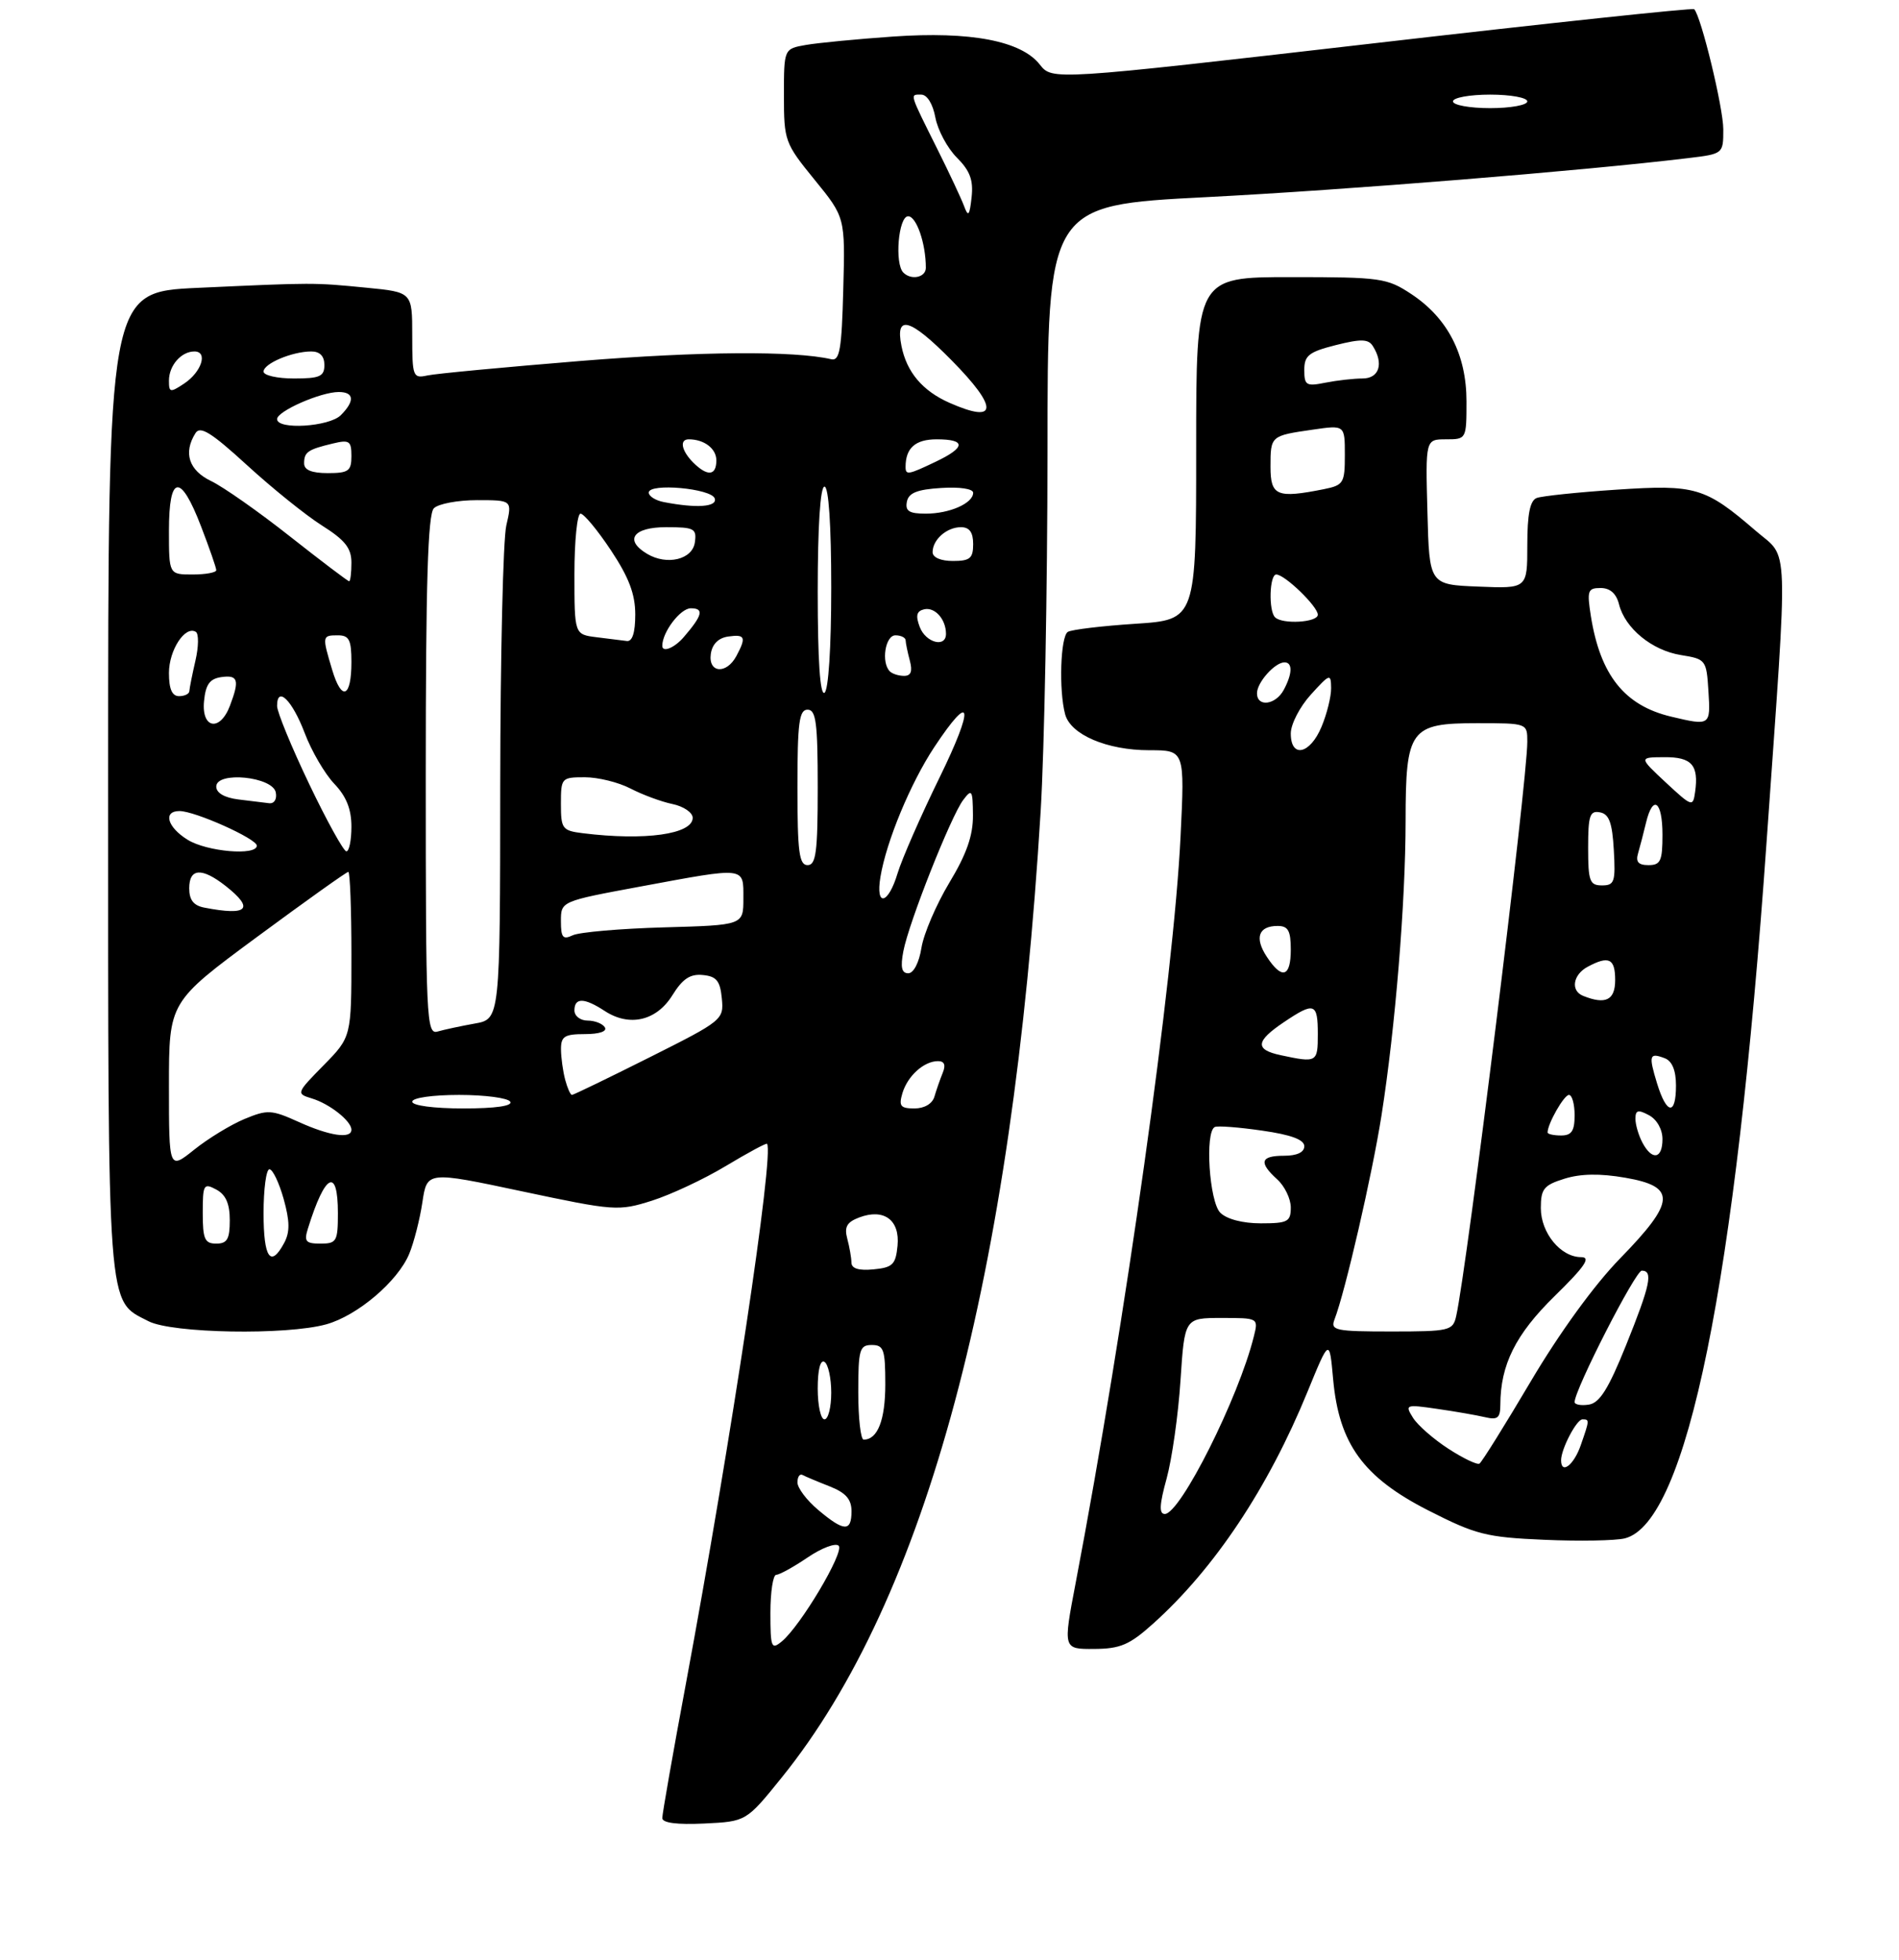 <?xml version="1.0" encoding="UTF-8" standalone="no"?>
<!DOCTYPE svg PUBLIC "-//W3C//DTD SVG 1.1//EN" "http://www.w3.org/Graphics/SVG/1.1/DTD/svg11.dtd" >
<svg xmlns="http://www.w3.org/2000/svg" xmlns:xlink="http://www.w3.org/1999/xlink" version="1.1" viewBox="0 0 281 290">
 <g >
 <path fill="currentColor"
d=" M 115.67 263.00 C 137.06 236.51 149.81 188.91 153.99 120.00 C 154.54 110.92 154.99 87.04 155.00 66.93 C 155.00 30.37 155.00 30.37 178.45 29.17 C 199.02 28.12 234.19 25.28 249.75 23.40 C 255.00 22.77 255.00 22.77 255.00 19.13 C 255.00 15.95 251.71 2.37 250.69 1.36 C 250.48 1.15 229.03 3.43 203.01 6.44 C 155.70 11.89 155.70 11.89 153.86 9.55 C 151.10 6.04 143.62 4.61 132.13 5.41 C 126.83 5.78 121.04 6.34 119.25 6.65 C 116.00 7.22 116.00 7.22 116.00 14.13 C 116.00 20.83 116.13 21.19 120.53 26.59 C 125.07 32.16 125.07 32.16 124.78 42.83 C 124.55 51.71 124.25 53.44 123.00 53.15 C 117.52 51.88 103.62 51.98 85.98 53.40 C 74.72 54.32 64.49 55.28 63.25 55.55 C 61.10 56.02 61.00 55.75 61.00 49.64 C 61.00 43.23 61.00 43.23 54.25 42.57 C 46.37 41.80 46.50 41.80 29.25 42.59 C 16.00 43.20 16.00 43.20 16.00 115.65 C 16.00 195.15 15.79 192.29 21.97 195.48 C 25.45 197.28 42.38 197.58 48.28 195.94 C 52.89 194.66 58.86 189.59 60.55 185.52 C 61.24 183.86 62.12 180.43 62.50 177.89 C 63.19 173.28 63.19 173.28 77.27 176.27 C 90.95 179.17 91.51 179.21 96.46 177.65 C 99.26 176.76 104.20 174.45 107.43 172.50 C 110.66 170.56 113.39 169.09 113.50 169.23 C 114.58 170.64 108.20 213.04 101.48 249.19 C 99.56 259.47 98.00 268.38 98.00 268.99 C 98.00 269.71 100.16 269.99 104.21 269.80 C 110.42 269.50 110.42 269.50 115.67 263.00 Z  M 170.64 240.22 C 179.70 232.09 187.65 220.16 193.47 205.93 C 196.72 197.99 196.72 197.99 197.27 204.09 C 198.14 213.63 201.72 218.56 211.32 223.46 C 218.39 227.06 219.91 227.45 228.50 227.82 C 233.69 228.05 239.05 227.95 240.43 227.61 C 249.60 225.30 256.81 189.93 261.41 124.50 C 264.63 78.88 264.76 82.81 259.84 78.57 C 252.31 72.08 250.92 71.67 239.20 72.45 C 233.47 72.83 228.15 73.39 227.39 73.68 C 226.40 74.06 226.00 76.08 226.00 80.65 C 226.00 87.09 226.00 87.09 218.75 86.79 C 211.50 86.50 211.50 86.50 211.22 75.75 C 210.93 65.00 210.93 65.00 213.97 65.00 C 216.98 65.00 217.00 64.97 217.00 59.39 C 217.00 52.47 214.23 47.08 208.85 43.52 C 205.24 41.13 204.33 41.00 191.02 41.00 C 177.00 41.00 177.00 41.00 177.00 66.35 C 177.00 91.70 177.00 91.70 168.01 92.29 C 163.07 92.61 158.57 93.15 158.01 93.49 C 156.92 94.17 156.66 102.13 157.61 105.68 C 158.42 108.70 163.80 111.00 170.06 111.00 C 175.31 111.00 175.31 111.00 174.69 123.75 C 173.68 144.69 166.51 195.69 159.16 234.25 C 157.30 244.00 157.30 244.00 161.90 243.97 C 165.78 243.95 167.15 243.36 170.64 240.22 Z  M 114.00 238.62 C 114.00 235.53 114.39 233.00 114.86 233.00 C 115.33 233.00 117.42 231.85 119.50 230.44 C 121.57 229.03 123.65 228.25 124.10 228.70 C 124.99 229.59 118.45 240.60 115.67 242.87 C 114.14 244.13 114.00 243.76 114.00 238.62 Z  M 121.08 223.41 C 119.38 221.99 118.00 220.15 118.00 219.33 C 118.00 218.51 118.34 218.01 118.75 218.23 C 119.16 218.45 120.96 219.21 122.75 219.91 C 125.16 220.86 126.00 221.82 126.00 223.60 C 126.00 226.67 124.90 226.63 121.08 223.41 Z  M 127.00 206.00 C 127.00 199.67 127.19 199.00 129.00 199.00 C 130.77 199.00 131.00 199.67 131.00 204.80 C 131.00 210.10 129.87 213.00 127.80 213.00 C 127.36 213.00 127.00 209.85 127.00 206.00 Z  M 121.00 205.44 C 121.00 202.66 121.39 201.12 122.00 201.50 C 122.55 201.84 123.00 203.89 123.00 206.06 C 123.00 208.23 122.55 210.00 122.00 210.00 C 121.45 210.00 121.00 207.95 121.00 205.44 Z  M 125.99 186.81 C 125.98 186.09 125.70 184.49 125.37 183.26 C 124.91 181.53 125.31 180.82 127.14 180.13 C 130.80 178.75 133.18 180.50 132.81 184.32 C 132.54 187.10 132.09 187.54 129.25 187.81 C 127.08 188.02 126.00 187.69 125.99 186.81 Z  M 39.00 179.50 C 39.00 175.93 39.39 173.00 39.87 173.00 C 40.35 173.00 41.29 174.97 41.97 177.38 C 42.89 180.68 42.91 182.29 42.06 183.88 C 40.05 187.65 39.00 186.15 39.00 179.50 Z  M 30.00 179.46 C 30.00 175.24 30.14 175.00 32.00 176.00 C 33.41 176.75 34.00 178.09 34.00 180.54 C 34.00 183.33 33.62 184.00 32.00 184.00 C 30.29 184.00 30.00 183.33 30.00 179.46 Z  M 45.57 181.75 C 48.11 173.59 50.00 172.63 50.00 179.50 C 50.00 183.66 49.81 184.00 47.43 184.00 C 45.23 184.00 44.96 183.68 45.57 181.75 Z  M 25.00 160.67 C 25.00 148.25 25.00 148.25 38.04 138.62 C 45.21 133.33 51.28 129.00 51.54 129.00 C 51.79 129.00 52.00 134.50 52.00 141.21 C 52.00 153.42 52.00 153.42 47.89 157.61 C 43.83 161.74 43.81 161.81 46.14 162.52 C 48.79 163.32 52.00 165.87 52.00 167.15 C 52.00 168.55 48.76 168.07 44.18 165.99 C 40.17 164.18 39.59 164.15 36.18 165.56 C 34.16 166.40 30.81 168.44 28.75 170.09 C 25.00 173.09 25.00 173.09 25.00 160.67 Z  M 61.00 163.00 C 61.00 162.43 63.98 162.00 67.94 162.00 C 71.76 162.00 75.16 162.45 75.50 163.00 C 75.89 163.63 73.34 164.00 68.56 164.00 C 64.19 164.00 61.00 163.58 61.00 163.00 Z  M 133.53 161.75 C 134.30 159.18 136.72 157.00 138.80 157.00 C 139.75 157.00 139.98 157.57 139.49 158.75 C 139.10 159.71 138.55 161.29 138.27 162.25 C 137.97 163.30 136.79 164.00 135.32 164.00 C 133.24 164.00 132.97 163.65 133.53 161.75 Z  M 83.63 159.75 C 83.30 158.51 83.02 156.49 83.01 155.25 C 83.00 153.34 83.53 153.00 86.56 153.00 C 88.68 153.00 89.87 152.60 89.50 152.00 C 89.16 151.45 88.01 151.00 86.94 151.00 C 85.87 151.00 85.00 150.32 85.00 149.50 C 85.00 147.57 86.46 147.60 89.47 149.57 C 93.13 151.97 97.13 151.05 99.49 147.26 C 101.00 144.82 102.12 144.07 104.00 144.26 C 106.02 144.45 106.56 145.12 106.81 147.71 C 107.12 150.87 106.94 151.01 96.08 156.46 C 90.00 159.51 84.85 162.00 84.63 162.00 C 84.41 162.00 83.96 160.99 83.63 159.75 Z  M 63.00 114.77 C 63.00 86.26 63.31 76.09 64.20 75.20 C 64.86 74.54 67.74 74.00 70.59 74.00 C 75.79 74.00 75.79 74.00 74.92 77.75 C 74.44 79.81 74.04 97.09 74.02 116.14 C 74.00 150.78 74.00 150.78 70.25 151.44 C 68.19 151.81 65.71 152.34 64.75 152.62 C 63.10 153.10 63.00 150.84 63.00 114.77 Z  M 133.67 140.75 C 134.46 136.54 140.71 120.76 142.53 118.36 C 143.81 116.66 143.94 116.87 143.97 120.63 C 143.99 123.62 143.03 126.37 140.47 130.61 C 138.54 133.83 136.68 138.16 136.35 140.23 C 136.00 142.43 135.18 144.00 134.40 144.00 C 133.42 144.00 133.22 143.11 133.67 140.75 Z  M 83.00 136.28 C 83.00 133.35 83.00 133.35 94.75 131.17 C 110.51 128.25 110.00 128.19 110.00 132.94 C 110.00 136.88 110.00 136.88 98.25 137.21 C 91.79 137.39 85.71 137.92 84.75 138.38 C 83.29 139.07 83.00 138.73 83.00 136.28 Z  M 30.25 134.29 C 28.65 133.99 28.00 133.16 28.00 131.43 C 28.00 128.44 29.86 128.32 33.37 131.07 C 37.71 134.49 36.69 135.54 30.25 134.29 Z  M 130.28 129.75 C 131.15 124.49 134.73 115.87 138.23 110.57 C 143.85 102.08 144.24 104.39 138.99 115.12 C 136.22 120.78 133.45 127.12 132.82 129.20 C 131.43 133.85 129.53 134.25 130.28 129.75 Z  M 118.00 116.50 C 118.00 106.94 118.25 105.00 119.50 105.00 C 120.75 105.00 121.00 106.94 121.00 116.50 C 121.00 126.06 120.75 128.00 119.50 128.00 C 118.25 128.00 118.00 126.06 118.00 116.50 Z  M 27.75 124.24 C 24.75 122.38 24.08 120.00 26.56 120.00 C 28.86 120.00 38.00 124.10 38.00 125.12 C 38.00 126.65 30.61 126.02 27.75 124.24 Z  M 45.75 116.00 C 43.14 110.54 41.00 105.34 41.00 104.45 C 41.00 101.40 43.23 103.58 45.08 108.44 C 46.09 111.12 48.07 114.50 49.46 115.96 C 51.24 117.82 52.00 119.71 52.00 122.30 C 52.00 124.34 51.66 125.98 51.25 125.96 C 50.84 125.94 48.36 121.46 45.75 116.00 Z  M 86.25 123.28 C 83.20 122.90 83.00 122.63 83.00 118.94 C 83.00 115.09 83.08 115.00 86.55 115.00 C 88.50 115.00 91.54 115.75 93.30 116.67 C 95.06 117.58 97.85 118.62 99.50 118.96 C 101.15 119.30 102.50 120.22 102.50 121.00 C 102.50 123.43 95.44 124.42 86.25 123.28 Z  M 35.25 118.28 C 33.21 118.02 32.00 117.32 32.00 116.38 C 32.00 114.07 40.37 114.90 40.81 117.25 C 41.00 118.25 40.58 118.93 39.82 118.84 C 39.10 118.75 37.04 118.50 35.25 118.28 Z  M 30.19 103.75 C 30.43 101.26 31.03 100.43 32.75 100.18 C 35.24 99.83 35.47 100.62 34.02 104.43 C 32.55 108.30 29.80 107.81 30.19 103.75 Z  M 25.00 99.57 C 25.00 96.18 27.40 92.51 28.98 93.49 C 29.42 93.76 29.40 95.68 28.92 97.74 C 28.44 99.81 28.04 101.84 28.02 102.25 C 28.01 102.66 27.32 103.00 26.50 103.00 C 25.46 103.00 25.00 101.95 25.00 99.57 Z  M 49.15 99.10 C 47.65 94.09 47.66 94.00 50.00 94.00 C 51.66 94.00 52.00 94.67 52.00 97.94 C 52.00 103.23 50.56 103.82 49.15 99.10 Z  M 121.00 87.56 C 121.00 77.85 121.38 72.00 122.00 72.00 C 122.62 72.00 123.00 77.65 123.00 86.94 C 123.00 95.82 122.59 102.13 122.00 102.50 C 121.35 102.90 121.00 97.68 121.00 87.56 Z  M 131.67 99.33 C 130.36 98.02 130.99 94.00 132.50 94.00 C 133.32 94.00 134.01 94.34 134.01 94.75 C 134.02 95.16 134.30 96.51 134.63 97.75 C 135.05 99.33 134.80 100.00 133.78 100.00 C 132.99 100.00 132.03 99.70 131.67 99.33 Z  M 105.18 96.75 C 105.39 95.30 106.30 94.39 107.75 94.18 C 110.27 93.82 110.46 94.27 108.96 97.07 C 107.49 99.81 104.78 99.59 105.18 96.75 Z  M 98.00 95.55 C 98.00 93.52 100.68 90.00 102.22 90.00 C 104.21 90.00 103.97 91.02 101.19 94.25 C 99.80 95.87 98.00 96.60 98.00 95.55 Z  M 88.25 94.28 C 85.00 93.87 85.00 93.87 85.00 84.94 C 85.00 80.02 85.41 76.00 85.90 76.00 C 86.40 76.00 88.42 78.44 90.40 81.42 C 93.06 85.42 94.00 87.91 94.00 90.92 C 94.00 93.60 93.57 94.95 92.75 94.84 C 92.06 94.75 90.04 94.50 88.25 94.28 Z  M 136.09 92.75 C 135.46 91.08 135.63 90.41 136.75 90.15 C 138.33 89.79 139.96 91.60 139.98 93.75 C 140.01 95.89 136.98 95.12 136.09 92.75 Z  M 42.91 79.37 C 38.29 75.72 33.04 72.04 31.25 71.18 C 27.94 69.60 27.09 66.99 28.93 64.08 C 29.63 62.97 31.26 63.98 36.56 68.83 C 40.26 72.22 45.25 76.24 47.64 77.75 C 51.06 79.91 52.00 81.09 52.00 83.25 C 52.00 84.76 51.85 86.00 51.66 86.00 C 51.48 86.00 47.54 83.02 42.91 79.37 Z  M 25.00 78.50 C 25.00 70.19 26.71 69.96 29.75 77.88 C 30.99 81.10 32.00 84.01 32.00 84.36 C 32.00 84.71 30.43 85.00 28.50 85.00 C 25.00 85.00 25.00 85.00 25.00 78.50 Z  M 95.75 81.94 C 92.33 79.90 93.69 78.00 98.57 78.00 C 102.74 78.00 103.11 78.20 102.82 80.25 C 102.46 82.79 98.69 83.70 95.75 81.94 Z  M 138.00 81.70 C 138.00 79.84 140.09 78.00 142.20 78.00 C 143.45 78.00 144.00 78.76 144.00 80.50 C 144.00 82.61 143.53 83.00 141.00 83.00 C 139.21 83.00 138.00 82.48 138.00 81.70 Z  M 134.19 74.25 C 134.44 72.93 135.69 72.42 139.26 72.20 C 142.01 72.02 144.00 72.32 144.00 72.91 C 144.00 74.46 140.51 76.00 136.99 76.00 C 134.54 76.00 133.93 75.62 134.19 74.25 Z  M 98.25 74.29 C 97.01 74.06 96.00 73.42 96.00 72.88 C 96.00 71.43 105.27 72.26 105.76 73.75 C 106.17 75.00 103.10 75.23 98.25 74.29 Z  M 45.00 68.56 C 45.00 66.88 45.54 66.51 49.25 65.62 C 51.70 65.03 52.00 65.24 52.00 67.48 C 52.00 69.69 51.57 70.00 48.50 70.00 C 46.12 70.00 45.00 69.54 45.00 68.56 Z  M 102.57 68.43 C 100.83 66.68 100.51 65.00 101.92 65.00 C 104.20 65.00 106.00 66.37 106.00 68.11 C 106.00 70.41 104.68 70.53 102.57 68.43 Z  M 134.00 69.08 C 134.00 66.28 135.45 65.00 138.61 65.00 C 142.97 65.00 142.92 66.19 138.47 68.31 C 134.39 70.26 134.00 70.33 134.00 69.08 Z  M 41.00 62.01 C 41.00 60.84 47.45 58.00 50.12 58.00 C 52.41 58.00 52.53 59.33 50.43 61.43 C 48.71 63.15 41.00 63.63 41.00 62.01 Z  M 140.50 59.60 C 136.51 57.84 134.16 55.06 133.39 51.18 C 132.44 46.45 134.67 47.09 140.78 53.28 C 147.78 60.37 147.68 62.77 140.50 59.60 Z  M 25.00 56.32 C 25.00 54.08 26.81 52.00 28.77 52.00 C 30.81 52.00 29.83 55.04 27.25 56.75 C 25.18 58.12 25.00 58.09 25.00 56.32 Z  M 39.00 54.98 C 39.00 53.79 43.24 52.00 46.07 52.00 C 47.33 52.00 48.00 52.69 48.00 54.00 C 48.00 55.70 47.33 56.00 43.50 56.00 C 41.02 56.00 39.00 55.54 39.00 54.98 Z  M 133.67 40.33 C 132.35 39.01 132.94 32.00 134.38 32.00 C 135.61 32.00 137.00 36.03 137.00 39.62 C 137.00 41.05 134.84 41.51 133.67 40.33 Z  M 142.66 30.50 C 142.25 29.40 140.47 25.60 138.71 22.07 C 134.50 13.63 134.61 14.00 136.31 14.00 C 137.19 14.00 138.03 15.36 138.41 17.39 C 138.76 19.25 140.19 21.92 141.59 23.32 C 143.53 25.26 144.05 26.65 143.77 29.18 C 143.47 31.93 143.27 32.16 142.66 30.50 Z  M 215.00 15.00 C 215.00 14.45 217.47 14.00 220.50 14.00 C 223.53 14.00 226.00 14.45 226.00 15.00 C 226.00 15.55 223.53 16.00 220.50 16.00 C 217.47 16.00 215.00 15.55 215.00 15.00 Z  M 172.63 218.75 C 173.42 215.86 174.35 209.34 174.68 204.25 C 175.29 195.00 175.29 195.00 180.76 195.00 C 186.21 195.00 186.22 195.00 185.53 197.75 C 183.28 206.82 174.65 224.00 172.36 224.00 C 171.49 224.00 171.56 222.62 172.63 218.75 Z  M 214.32 214.35 C 212.13 212.93 209.77 210.87 209.08 209.76 C 207.87 207.82 207.99 207.77 212.66 208.45 C 215.32 208.83 218.51 209.39 219.75 209.68 C 221.60 210.12 222.00 209.80 222.01 207.86 C 222.02 201.93 224.27 197.41 230.06 191.75 C 234.54 187.36 235.46 186.00 233.96 186.00 C 230.94 186.00 228.00 182.42 228.00 178.74 C 228.00 175.90 228.44 175.35 231.49 174.40 C 233.87 173.65 236.75 173.60 240.49 174.25 C 248.09 175.56 247.95 177.76 239.75 186.17 C 235.93 190.08 230.78 197.17 226.52 204.37 C 222.68 210.86 219.26 216.34 218.92 216.55 C 218.58 216.76 216.51 215.77 214.32 214.35 Z  M 231.00 216.05 C 231.00 214.38 233.29 210.00 234.16 210.00 C 235.22 210.00 235.22 210.07 233.90 213.85 C 232.88 216.78 231.00 218.21 231.00 216.05 Z  M 233.00 207.44 C 233.00 205.61 242.00 188.00 242.94 188.00 C 244.65 188.00 244.21 190.10 240.60 199.06 C 238.01 205.49 236.70 207.58 235.10 207.82 C 233.95 208.00 233.00 207.82 233.00 207.44 Z  M 197.46 195.25 C 199.05 191.15 203.05 173.78 204.43 165.00 C 206.46 152.07 207.98 133.57 207.99 121.47 C 208.00 107.88 208.65 107.00 218.56 107.00 C 226.00 107.00 226.00 107.00 226.00 109.75 C 226.00 115.62 217.08 187.64 215.47 194.75 C 214.99 196.88 214.48 197.00 205.87 197.00 C 197.63 197.00 196.85 196.84 197.46 195.25 Z  M 180.57 179.43 C 178.94 177.80 178.27 167.48 179.75 166.75 C 180.16 166.54 183.31 166.78 186.75 167.28 C 191.04 167.89 193.00 168.62 193.00 169.59 C 193.00 170.49 191.92 171.00 190.00 171.00 C 186.50 171.00 186.22 171.98 189.00 174.50 C 190.10 175.50 191.00 177.37 191.00 178.65 C 191.00 180.76 190.55 181.00 186.57 181.00 C 183.88 181.00 181.53 180.38 180.57 179.43 Z  M 243.04 169.07 C 242.47 168.00 242.00 166.41 242.00 165.53 C 242.00 164.24 242.39 164.14 244.00 165.00 C 245.17 165.63 246.00 167.09 246.00 168.54 C 246.00 171.48 244.47 171.76 243.04 169.07 Z  M 229.00 167.55 C 229.00 166.27 231.43 162.00 232.16 162.00 C 232.62 162.00 233.00 163.35 233.00 165.00 C 233.00 167.33 232.56 168.00 231.00 168.00 C 229.90 168.00 229.00 167.80 229.00 167.55 Z  M 245.20 160.30 C 243.92 156.11 244.05 155.70 246.36 156.58 C 247.43 157.00 248.00 158.38 248.00 160.61 C 248.00 165.08 246.62 164.93 245.20 160.30 Z  M 189.50 156.12 C 185.67 155.30 185.78 154.06 189.96 151.25 C 194.49 148.20 195.00 148.37 195.00 153.00 C 195.00 157.20 194.88 157.27 189.50 156.12 Z  M 234.25 147.34 C 232.37 146.58 232.75 144.21 234.93 143.04 C 238.06 141.36 239.00 141.81 239.00 145.00 C 239.00 147.99 237.58 148.68 234.25 147.34 Z  M 187.44 141.54 C 185.60 138.74 186.23 137.00 189.06 137.00 C 190.61 137.00 191.00 137.70 191.00 140.50 C 191.00 144.60 189.69 144.99 187.44 141.54 Z  M 235.00 125.43 C 235.00 120.66 235.25 119.90 236.75 120.19 C 238.10 120.44 238.57 121.71 238.80 125.76 C 239.07 130.48 238.90 131.00 237.05 131.00 C 235.23 131.00 235.00 130.38 235.00 125.43 Z  M 242.39 126.25 C 242.67 125.29 243.20 123.26 243.56 121.75 C 244.58 117.48 246.00 118.51 246.00 123.50 C 246.00 127.38 245.72 128.00 243.93 128.00 C 242.43 128.00 242.01 127.52 242.39 126.25 Z  M 246.50 115.78 C 242.50 112.05 242.50 112.05 246.28 112.03 C 250.33 112.00 251.39 113.20 250.83 117.18 C 250.51 119.43 250.38 119.38 246.50 115.78 Z  M 191.00 108.52 C 191.00 107.15 192.34 104.56 193.97 102.77 C 196.78 99.67 196.94 99.62 196.97 101.78 C 196.99 103.04 196.35 105.62 195.55 107.53 C 193.85 111.61 191.00 112.23 191.00 108.52 Z  M 247.28 106.03 C 240.39 104.39 236.81 99.91 235.41 91.19 C 234.81 87.38 234.94 87.00 236.85 87.00 C 238.25 87.00 239.17 87.82 239.57 89.41 C 240.46 92.96 244.44 96.23 248.73 96.92 C 252.42 97.51 252.51 97.63 252.80 102.26 C 253.13 107.37 253.08 107.41 247.28 106.03 Z  M 186.00 102.57 C 186.00 100.97 188.65 98.00 190.07 98.00 C 191.29 98.00 191.25 99.67 189.96 102.07 C 188.76 104.31 186.00 104.67 186.00 102.57 Z  M 188.67 91.33 C 187.69 90.36 187.85 85.00 188.85 85.00 C 190.11 85.00 195.00 89.73 195.00 90.95 C 195.00 92.10 189.75 92.41 188.67 91.33 Z  M 188.00 69.06 C 188.00 64.48 188.01 64.47 194.25 63.57 C 199.00 62.88 199.00 62.88 199.00 67.31 C 199.00 71.48 198.81 71.79 195.88 72.38 C 188.94 73.76 188.00 73.37 188.00 69.06 Z  M 193.00 54.74 C 193.00 52.60 193.67 52.07 197.66 51.06 C 201.39 50.12 202.48 50.15 203.14 51.20 C 204.79 53.79 204.09 56.00 201.62 56.00 C 200.32 56.00 197.84 56.28 196.12 56.62 C 193.29 57.19 193.00 57.02 193.00 54.74 Z "/>
</g>
</svg>